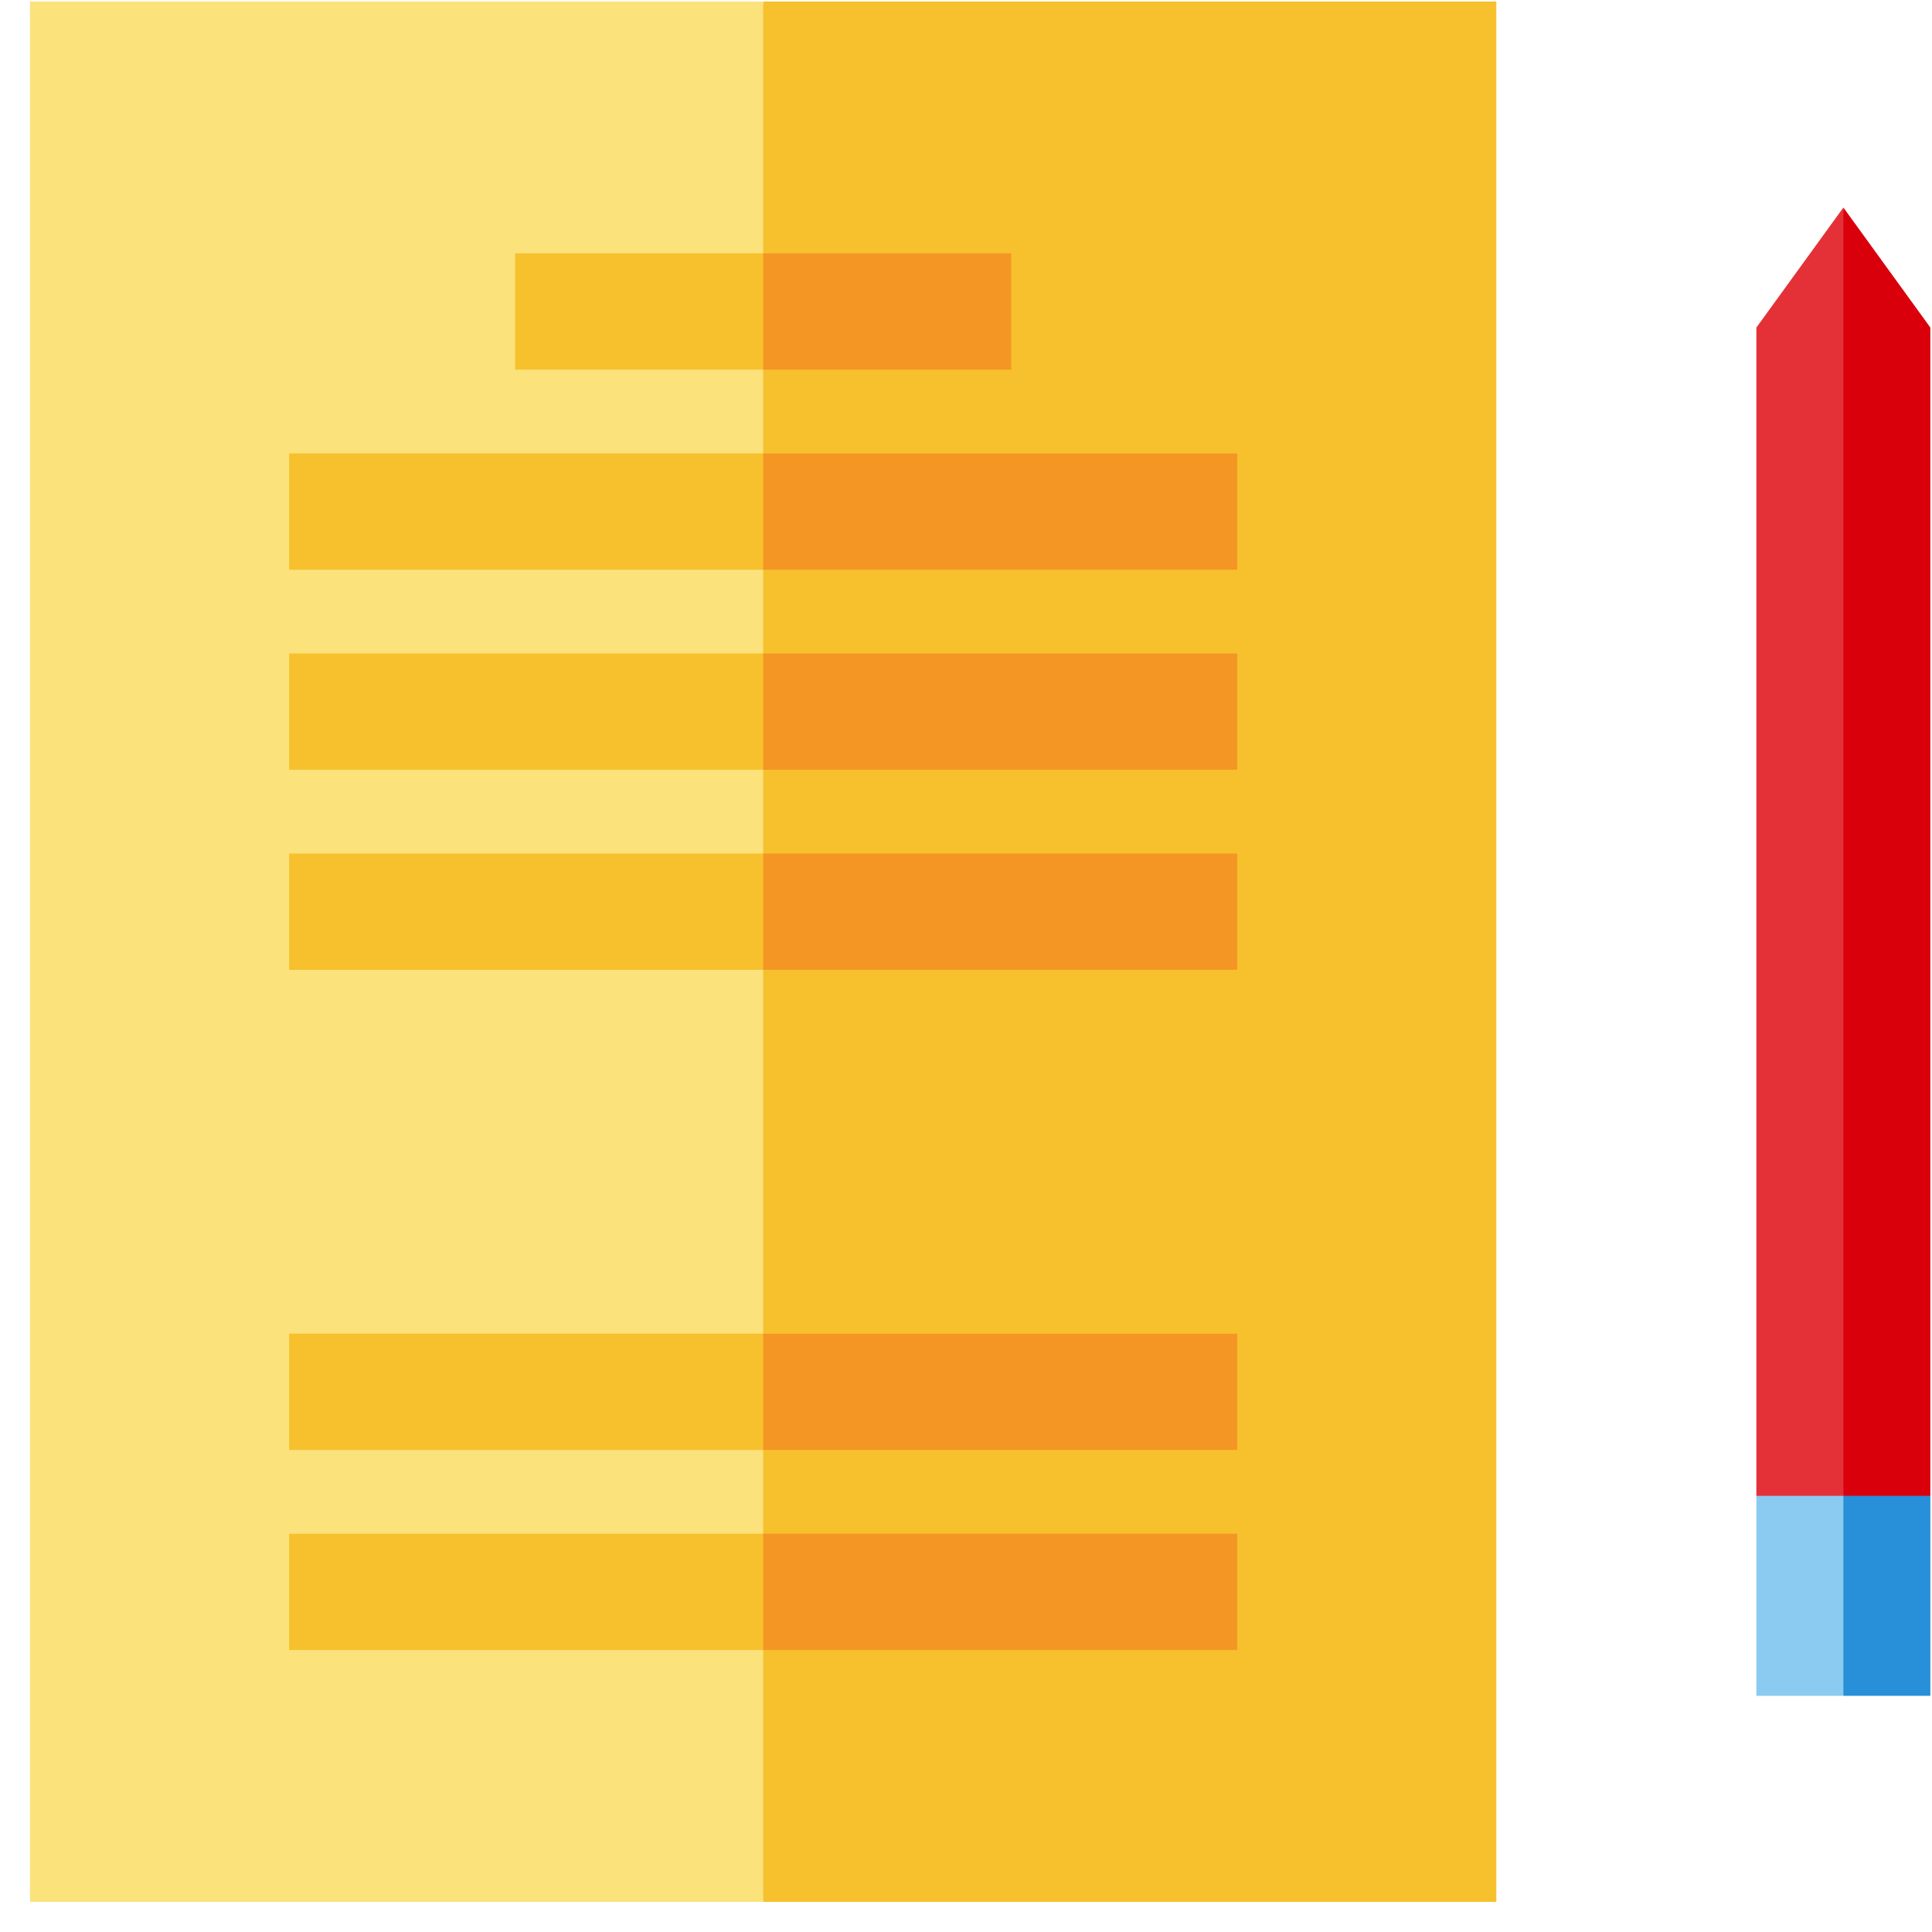 <svg width="61" height="61" viewBox="0 0 61 61" fill="none" xmlns="http://www.w3.org/2000/svg">
<g id="studying-exam_svgrepo.com" clip-path="url(#clip0_936_1700)">
<path id="Vector" d="M58.202 53.544H60.948V47.228L56.977 44.778L58.202 53.544Z" fill="#288FD9"/>
<path id="Vector_2" d="M55.455 47.228V53.544H58.202V44.778L55.455 47.228Z" fill="#8BCBF1"/>
<path id="Vector_3" d="M47.244 0.048H24.096L21.646 31.884L24.096 60.048H47.244V0.048Z" fill="#F7C02D"/>
<path id="Vector_4" d="M24.096 0.048H0.948V60.048H24.096V0.048Z" fill="#FBE27B"/>
<g id="Group">
<path id="Vector_5" d="M31.927 8H24.096L22.871 9.835L24.096 11.671H31.927V8Z" fill="#F39624"/>
<path id="Vector_6" d="M39.062 14.316H24.096L22.871 16.152L24.096 17.988H39.062V14.316Z" fill="#F39624"/>
</g>
<path id="Vector_7" d="M58.202 6.552L56.977 31.068L58.202 47.228H60.948V10.342L58.202 6.552Z" fill="#D9000C"/>
<path id="Vector_8" d="M58.202 6.552L55.455 10.342V47.228H58.202V6.552Z" fill="#E43138"/>
<g id="Group_2">
<path id="Vector_9" d="M24.096 8H16.265V11.671H24.096V8Z" fill="#F7C02D"/>
<path id="Vector_10" d="M24.096 14.316H9.13V17.988H24.096V14.316Z" fill="#F7C02D"/>
</g>
<path id="Vector_11" d="M39.062 20.633H24.096L22.871 22.468L24.096 24.304H39.062V20.633Z" fill="#F39624"/>
<path id="Vector_12" d="M24.096 20.632H9.13V24.304H24.096V20.632Z" fill="#F7C02D"/>
<path id="Vector_13" d="M39.062 26.949H24.096L22.871 28.785L24.096 30.621H39.062V26.949Z" fill="#F39624"/>
<path id="Vector_14" d="M24.096 26.95H9.13V30.622H24.096V26.95Z" fill="#F7C02D"/>
<path id="Vector_15" d="M39.062 42.109H24.096L22.871 43.944L24.096 45.78H39.062V42.109Z" fill="#F39624"/>
<path id="Vector_16" d="M24.096 42.108H9.13V45.78H24.096V42.108Z" fill="#F7C02D"/>
<path id="Vector_17" d="M39.062 48.425H24.096L22.871 50.261L24.096 52.097H39.062V48.425Z" fill="#F39624"/>
<path id="Vector_18" d="M24.096 48.425H9.13V52.096H24.096V48.425Z" fill="#F7C02D"/>
</g>
<defs>
<clipPath id="clip0_936_1700">
<rect width="60" height="60" fill="white" transform="translate(0.948 0.048)"/>
</clipPath>
</defs>
</svg>
